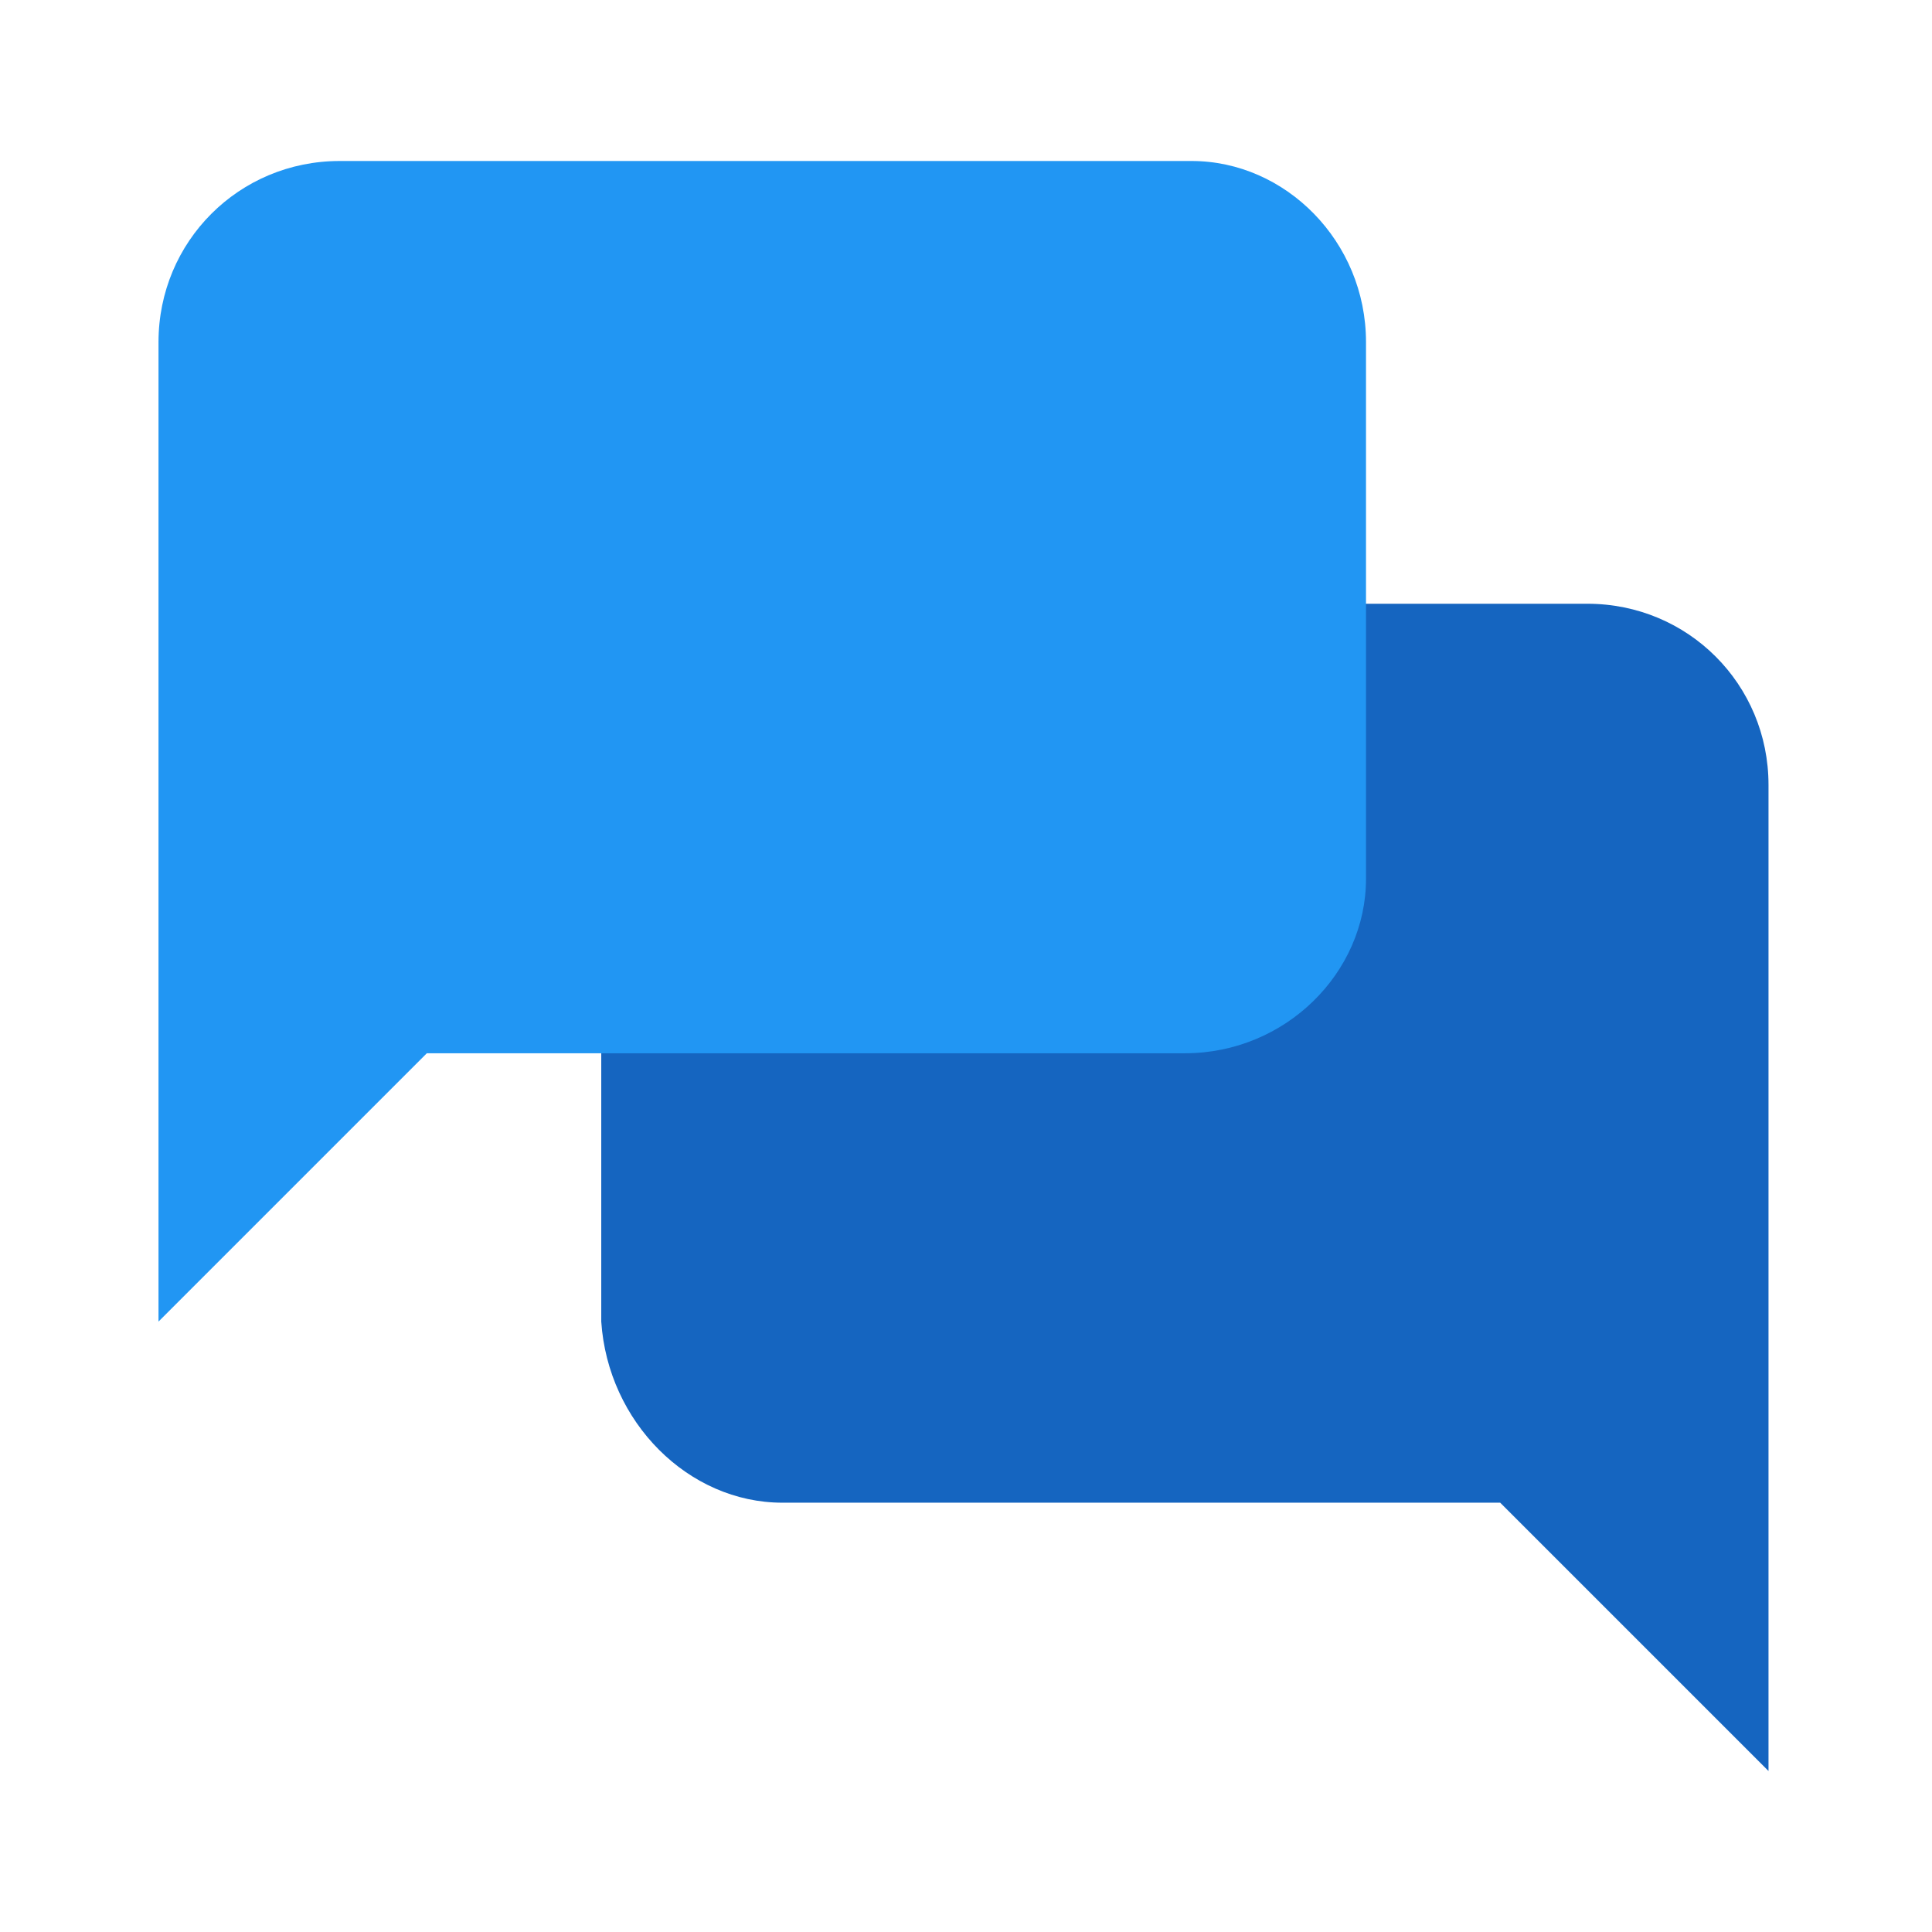 <?xml version="1.0" encoding="utf-8"?>
<!DOCTYPE svg PUBLIC "-//W3C//DTD SVG 1.1//EN" "http://www.w3.org/Graphics/SVG/1.1/DTD/svg11.dtd">
<svg version="1.1"
	 xmlns="http://www.w3.org/2000/svg" xmlns:xlink="http://www.w3.org/1999/xlink" xmlns:a="http://ns.adobe.com/AdobeSVGViewerExtensions/3.0/"
	 x="0px" y="0px" width="24px" height="24px" viewBox="-1.969 -2 24 24" enable-background="new -1.969 -2 24 24"
	 xml:space="preserve">
<defs>
</defs>
<path fill="#1565C0" d="M7.75,16.667h8.917L20,20V7.75c0-1.25-1-2.25-2.25-2.25h-10c-1.25,0-2.25,1-2.25,2.25v6.667
	C5.583,15.667,6.583,16.667,7.75,16.667"/>
<path fill="#2196F3" d="M12.75,11.084H3.333L0,14.417V2.25C0,1,1,0,2.25,0h10.584C14,0,15,1,15,2.25v6.667
	C15,10.083,14,11.084,12.75,11.084"/>
</svg>
